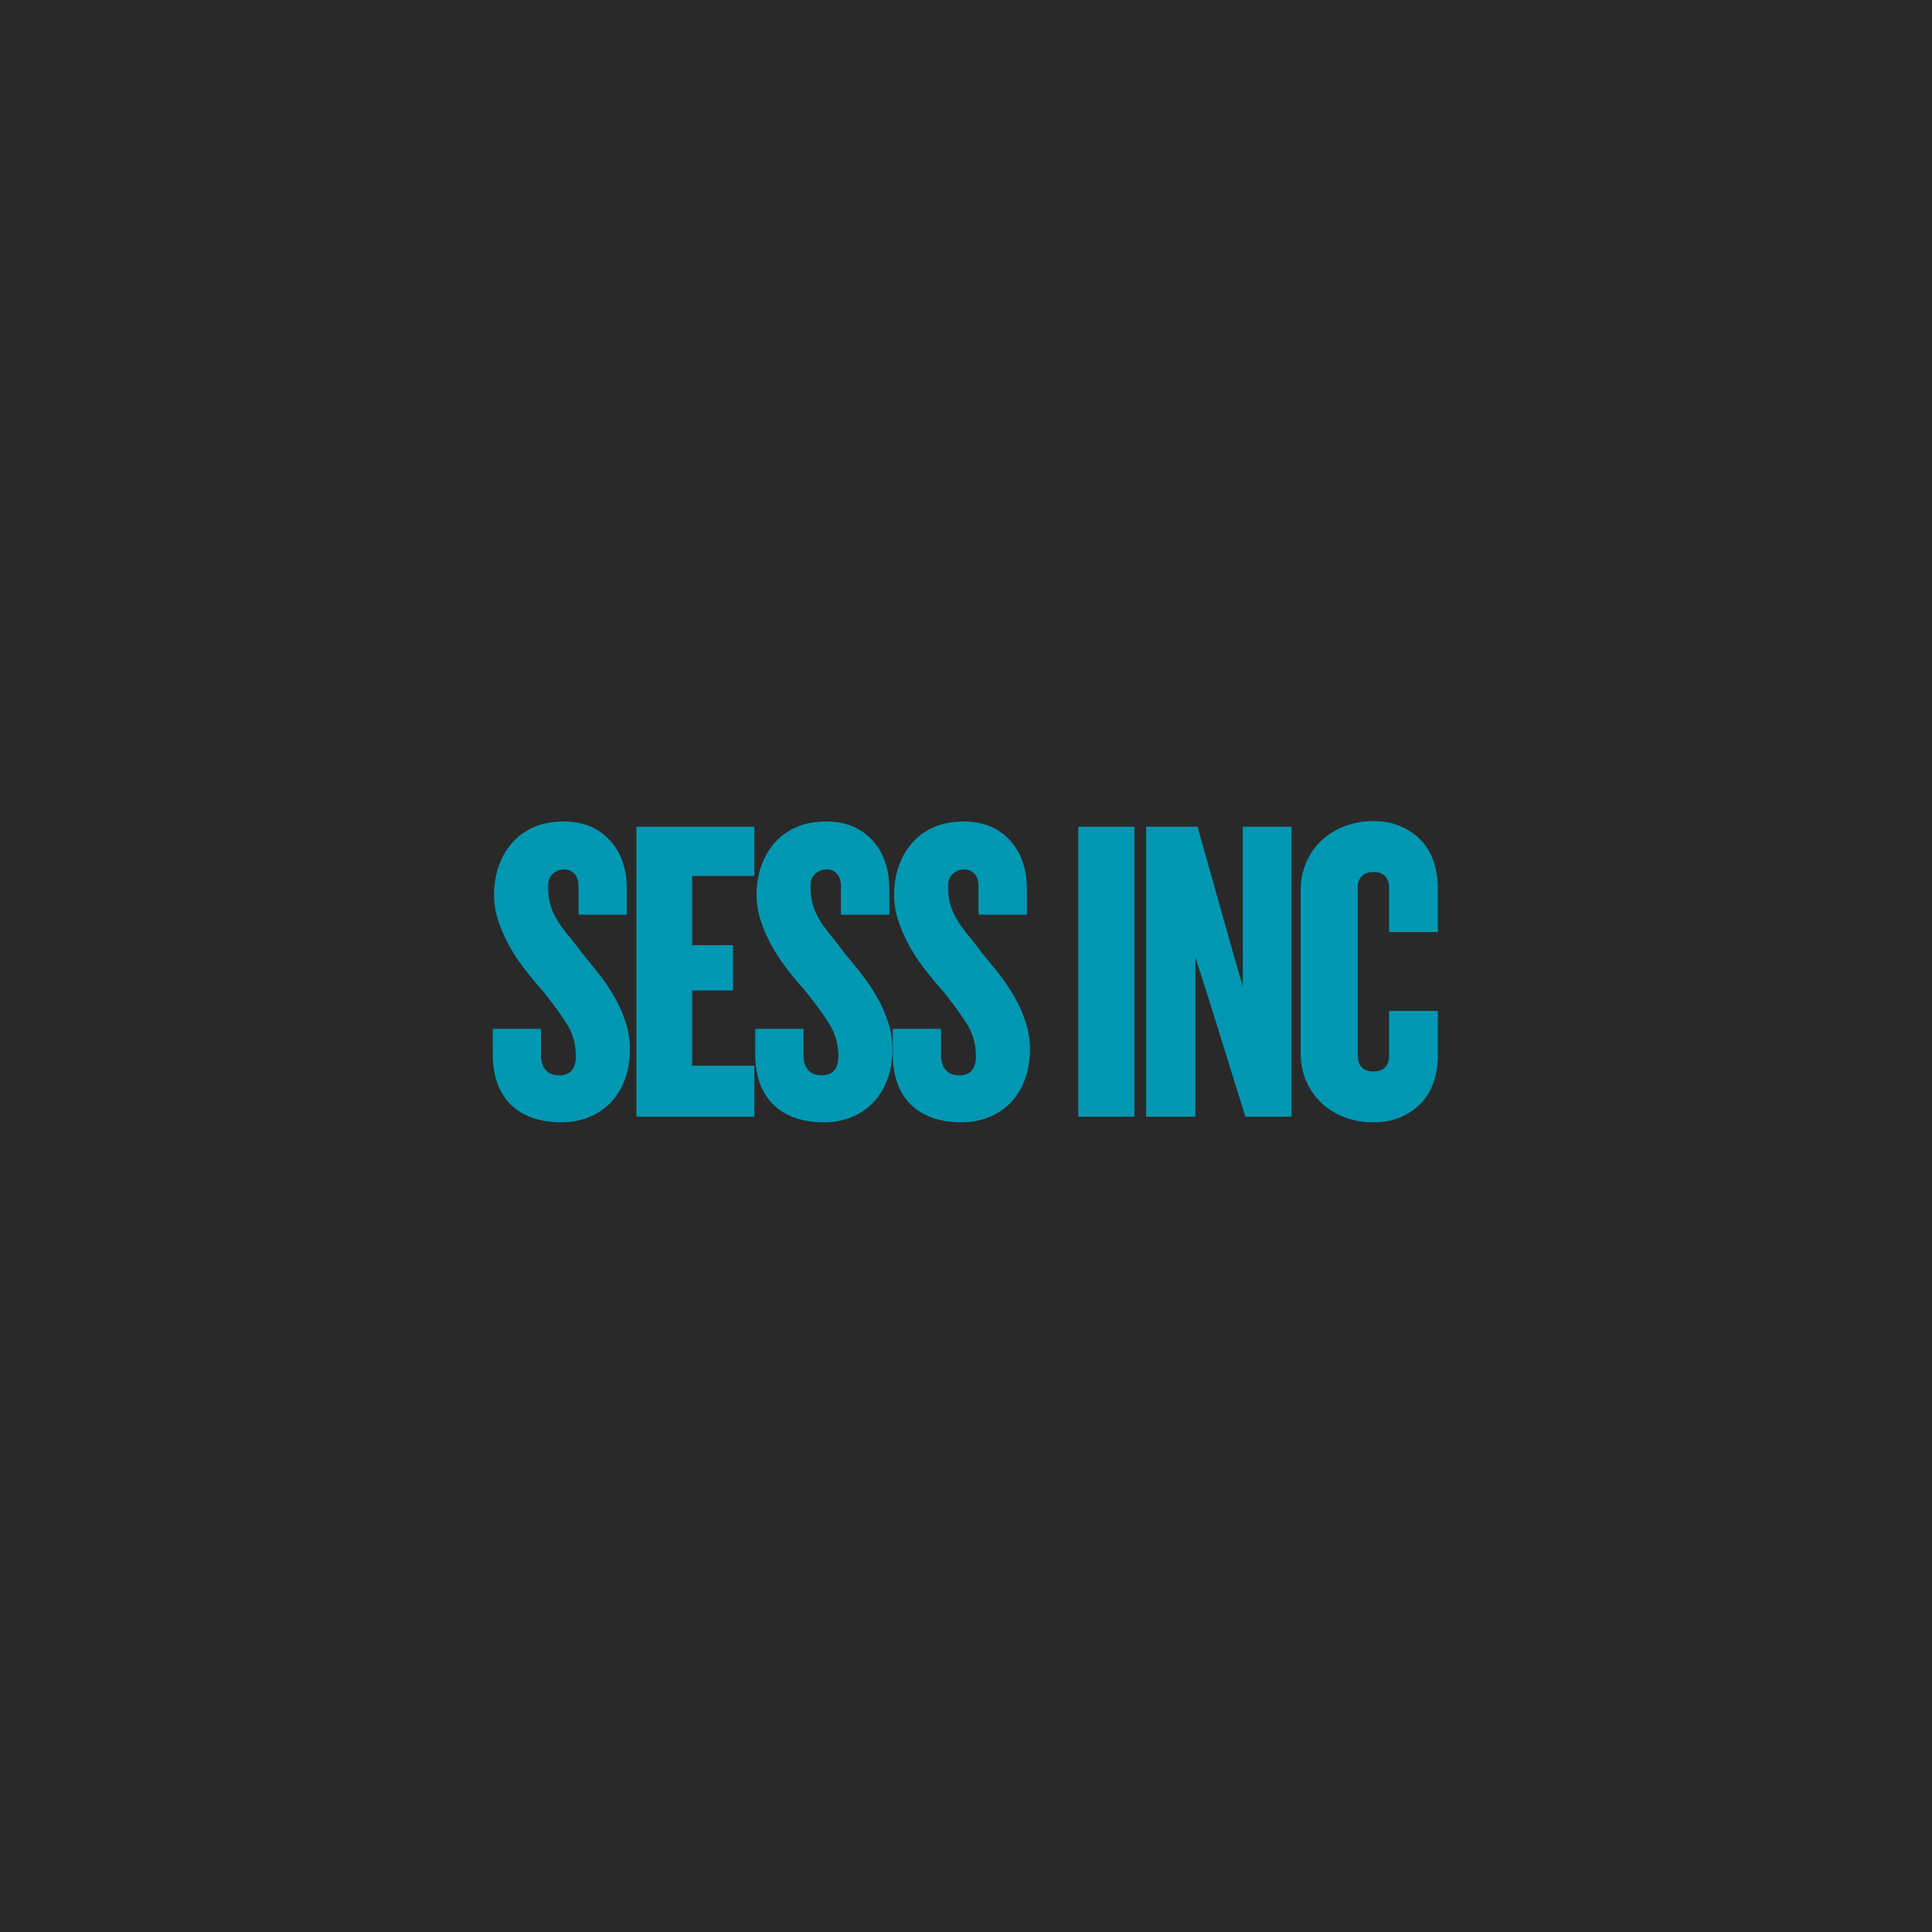 <svg xmlns="http://www.w3.org/2000/svg" xmlns:xlink="http://www.w3.org/1999/xlink" width="500" zoomAndPan="magnify" viewBox="0 0 375 375" height="500" preserveAspectRatio="xMidYMid meet" version="1.0"><defs><g/></defs><rect x="-37.5" width="450" fill="#ffffff" y="-37.5" height="450" fill-opacity="1"/><rect x="-37.5" width="450" fill="#292929" y="-37.5" height="450" fill-opacity="1"/><g fill="#0097b2" fill-opacity="1"><g transform="translate(94.376, 216.75)"><g><path d="M 27.891 -13.094 C 27.891 -10.895 27.551 -8.91 26.875 -7.141 C 26.195 -5.367 25.266 -3.875 24.078 -2.656 C 22.898 -1.445 21.492 -0.52 19.859 0.125 C 18.223 0.77 16.477 1.094 14.625 1.094 C 10.395 1.094 7.109 -0.055 4.766 -2.359 C 2.43 -4.672 1.266 -7.941 1.266 -12.172 L 1.266 -17.062 L 10.641 -17.062 L 10.641 -11.828 C 10.641 -10.703 10.938 -9.785 11.531 -9.078 C 12.125 -8.379 12.984 -8.031 14.109 -8.031 C 16.305 -8.031 17.406 -9.27 17.406 -11.75 C 17.406 -14.051 16.801 -16.16 15.594 -18.078 C 14.383 -19.992 12.82 -22.133 10.906 -24.5 C 9.832 -25.688 8.742 -26.984 7.641 -28.391 C 6.547 -29.797 5.547 -31.285 4.641 -32.859 C 3.742 -34.441 3 -36.094 2.406 -37.812 C 1.812 -39.531 1.516 -41.266 1.516 -43.016 C 1.516 -44.93 1.797 -46.742 2.359 -48.453 C 2.93 -50.172 3.781 -51.691 4.906 -53.016 C 6.031 -54.348 7.438 -55.395 9.125 -56.156 C 10.812 -56.914 12.812 -57.297 15.125 -57.297 C 18.789 -57.297 21.734 -56.098 23.953 -53.703 C 26.18 -51.305 27.297 -48.109 27.297 -44.109 L 27.297 -39.203 L 17.906 -39.203 L 17.906 -44.781 C 17.906 -45.801 17.641 -46.594 17.109 -47.156 C 16.578 -47.719 15.914 -48 15.125 -48 C 14.332 -48 13.613 -47.727 12.969 -47.188 C 12.32 -46.656 12 -45.828 12 -44.703 C 12 -43.348 12.148 -42.148 12.453 -41.109 C 12.766 -40.066 13.219 -39.066 13.812 -38.109 C 14.406 -37.148 15.109 -36.176 15.922 -35.188 C 16.742 -34.207 17.633 -33.066 18.594 -31.766 C 19.719 -30.422 20.844 -29.031 21.969 -27.594 C 23.094 -26.156 24.094 -24.66 24.969 -23.109 C 25.844 -21.555 26.547 -19.945 27.078 -18.281 C 27.617 -16.625 27.891 -14.895 27.891 -13.094 Z M 27.891 -13.094 "/></g></g></g><g fill="#0097b2" fill-opacity="1"><g transform="translate(121.076, 216.75)"><g><path d="M 2.453 0 L 2.453 -56.281 L 25.344 -56.281 L 25.344 -46.734 L 13.266 -46.734 L 13.266 -33.297 L 21.203 -33.297 L 21.203 -24.5 L 13.266 -24.5 L 13.266 -9.891 L 25.344 -9.891 L 25.344 0 Z M 2.453 0 "/></g></g></g><g fill="#0097b2" fill-opacity="1"><g transform="translate(145.325, 216.75)"><g><path d="M 27.891 -13.094 C 27.891 -10.895 27.551 -8.91 26.875 -7.141 C 26.195 -5.367 25.266 -3.875 24.078 -2.656 C 22.898 -1.445 21.492 -0.52 19.859 0.125 C 18.223 0.77 16.477 1.094 14.625 1.094 C 10.395 1.094 7.109 -0.055 4.766 -2.359 C 2.43 -4.672 1.266 -7.941 1.266 -12.172 L 1.266 -17.062 L 10.641 -17.062 L 10.641 -11.828 C 10.641 -10.703 10.938 -9.785 11.531 -9.078 C 12.125 -8.379 12.984 -8.031 14.109 -8.031 C 16.305 -8.031 17.406 -9.27 17.406 -11.75 C 17.406 -14.051 16.801 -16.16 15.594 -18.078 C 14.383 -19.992 12.82 -22.133 10.906 -24.5 C 9.832 -25.688 8.742 -26.984 7.641 -28.391 C 6.547 -29.797 5.547 -31.285 4.641 -32.859 C 3.742 -34.441 3 -36.094 2.406 -37.812 C 1.812 -39.531 1.516 -41.266 1.516 -43.016 C 1.516 -44.93 1.797 -46.742 2.359 -48.453 C 2.93 -50.172 3.781 -51.691 4.906 -53.016 C 6.031 -54.348 7.438 -55.395 9.125 -56.156 C 10.812 -56.914 12.812 -57.297 15.125 -57.297 C 18.789 -57.297 21.734 -56.098 23.953 -53.703 C 26.18 -51.305 27.297 -48.109 27.297 -44.109 L 27.297 -39.203 L 17.906 -39.203 L 17.906 -44.781 C 17.906 -45.801 17.641 -46.594 17.109 -47.156 C 16.578 -47.719 15.914 -48 15.125 -48 C 14.332 -48 13.613 -47.727 12.969 -47.188 C 12.32 -46.656 12 -45.828 12 -44.703 C 12 -43.348 12.148 -42.148 12.453 -41.109 C 12.766 -40.066 13.219 -39.066 13.812 -38.109 C 14.406 -37.148 15.109 -36.176 15.922 -35.188 C 16.742 -34.207 17.633 -33.066 18.594 -31.766 C 19.719 -30.422 20.844 -29.031 21.969 -27.594 C 23.094 -26.156 24.094 -24.66 24.969 -23.109 C 25.844 -21.555 26.547 -19.945 27.078 -18.281 C 27.617 -16.625 27.891 -14.895 27.891 -13.094 Z M 27.891 -13.094 "/></g></g></g><g fill="#0097b2" fill-opacity="1"><g transform="translate(172.024, 216.75)"><g><path d="M 27.891 -13.094 C 27.891 -10.895 27.551 -8.91 26.875 -7.141 C 26.195 -5.367 25.266 -3.875 24.078 -2.656 C 22.898 -1.445 21.492 -0.52 19.859 0.125 C 18.223 0.77 16.477 1.094 14.625 1.094 C 10.395 1.094 7.109 -0.055 4.766 -2.359 C 2.43 -4.672 1.266 -7.941 1.266 -12.172 L 1.266 -17.062 L 10.641 -17.062 L 10.641 -11.828 C 10.641 -10.703 10.938 -9.785 11.531 -9.078 C 12.125 -8.379 12.984 -8.031 14.109 -8.031 C 16.305 -8.031 17.406 -9.27 17.406 -11.75 C 17.406 -14.051 16.801 -16.16 15.594 -18.078 C 14.383 -19.992 12.82 -22.133 10.906 -24.5 C 9.832 -25.688 8.742 -26.984 7.641 -28.391 C 6.547 -29.797 5.547 -31.285 4.641 -32.859 C 3.742 -34.441 3 -36.094 2.406 -37.812 C 1.812 -39.531 1.516 -41.266 1.516 -43.016 C 1.516 -44.93 1.797 -46.742 2.359 -48.453 C 2.93 -50.172 3.781 -51.691 4.906 -53.016 C 6.031 -54.348 7.438 -55.395 9.125 -56.156 C 10.812 -56.914 12.812 -57.297 15.125 -57.297 C 18.789 -57.297 21.734 -56.098 23.953 -53.703 C 26.18 -51.305 27.297 -48.109 27.297 -44.109 L 27.297 -39.203 L 17.906 -39.203 L 17.906 -44.781 C 17.906 -45.801 17.641 -46.594 17.109 -47.156 C 16.578 -47.719 15.914 -48 15.125 -48 C 14.332 -48 13.613 -47.727 12.969 -47.188 C 12.32 -46.656 12 -45.828 12 -44.703 C 12 -43.348 12.148 -42.148 12.453 -41.109 C 12.766 -40.066 13.219 -39.066 13.812 -38.109 C 14.406 -37.148 15.109 -36.176 15.922 -35.188 C 16.742 -34.207 17.633 -33.066 18.594 -31.766 C 19.719 -30.422 20.844 -29.031 21.969 -27.594 C 23.094 -26.156 24.094 -24.66 24.969 -23.109 C 25.844 -21.555 26.547 -19.945 27.078 -18.281 C 27.617 -16.625 27.891 -14.895 27.891 -13.094 Z M 27.891 -13.094 "/></g></g></g><g fill="#0097b2" fill-opacity="1"><g transform="translate(198.723, 216.75)"><g/></g></g><g fill="#0097b2" fill-opacity="1"><g transform="translate(206.834, 216.75)"><g><path d="M 2.453 0 L 2.453 -56.281 L 13.344 -56.281 L 13.344 0 Z M 2.453 0 "/></g></g></g><g fill="#0097b2" fill-opacity="1"><g transform="translate(220.099, 216.75)"><g><path d="M 21.625 0 L 14.453 -23.062 L 11.922 -30.922 L 11.922 0 L 2.359 0 L 2.359 -56.281 L 12.344 -56.281 L 18.844 -33.203 L 21.125 -25.266 L 21.125 -56.281 L 30.594 -56.281 L 30.594 0 Z M 21.625 0 "/></g></g></g><g fill="#0097b2" fill-opacity="1"><g transform="translate(250.516, 216.75)"><g><path d="M 28.562 -11.922 C 28.562 -10.004 28.281 -8.238 27.719 -6.625 C 27.156 -5.02 26.32 -3.656 25.219 -2.531 C 24.125 -1.406 22.801 -0.52 21.25 0.125 C 19.695 0.77 17.969 1.094 16.062 1.094 C 14.082 1.094 12.234 0.77 10.516 0.125 C 8.797 -0.52 7.301 -1.43 6.031 -2.609 C 4.77 -3.797 3.77 -5.219 3.031 -6.875 C 2.301 -8.539 1.938 -10.391 1.938 -12.422 L 1.938 -43.859 C 1.938 -45.879 2.301 -47.723 3.031 -49.391 C 3.77 -51.055 4.77 -52.477 6.031 -53.656 C 7.301 -54.844 8.797 -55.758 10.516 -56.406 C 12.234 -57.051 14.082 -57.375 16.062 -57.375 C 17.969 -57.375 19.695 -57.051 21.25 -56.406 C 22.801 -55.758 24.125 -54.867 25.219 -53.734 C 26.32 -52.609 27.156 -51.242 27.719 -49.641 C 28.281 -48.035 28.562 -46.273 28.562 -44.359 L 28.562 -35.828 L 19.094 -35.828 L 19.094 -44.531 C 19.094 -45.375 18.852 -46.078 18.375 -46.641 C 17.895 -47.203 17.125 -47.484 16.062 -47.484 C 15.039 -47.484 14.273 -47.203 13.766 -46.641 C 13.266 -46.078 13.016 -45.375 13.016 -44.531 L 13.016 -11.75 C 13.016 -10.906 13.266 -10.195 13.766 -9.625 C 14.273 -9.062 15.039 -8.781 16.062 -8.781 C 17.125 -8.781 17.895 -9.062 18.375 -9.625 C 18.852 -10.195 19.094 -10.906 19.094 -11.75 L 19.094 -20.531 L 28.562 -20.531 Z M 28.562 -11.922 "/></g></g></g></svg>